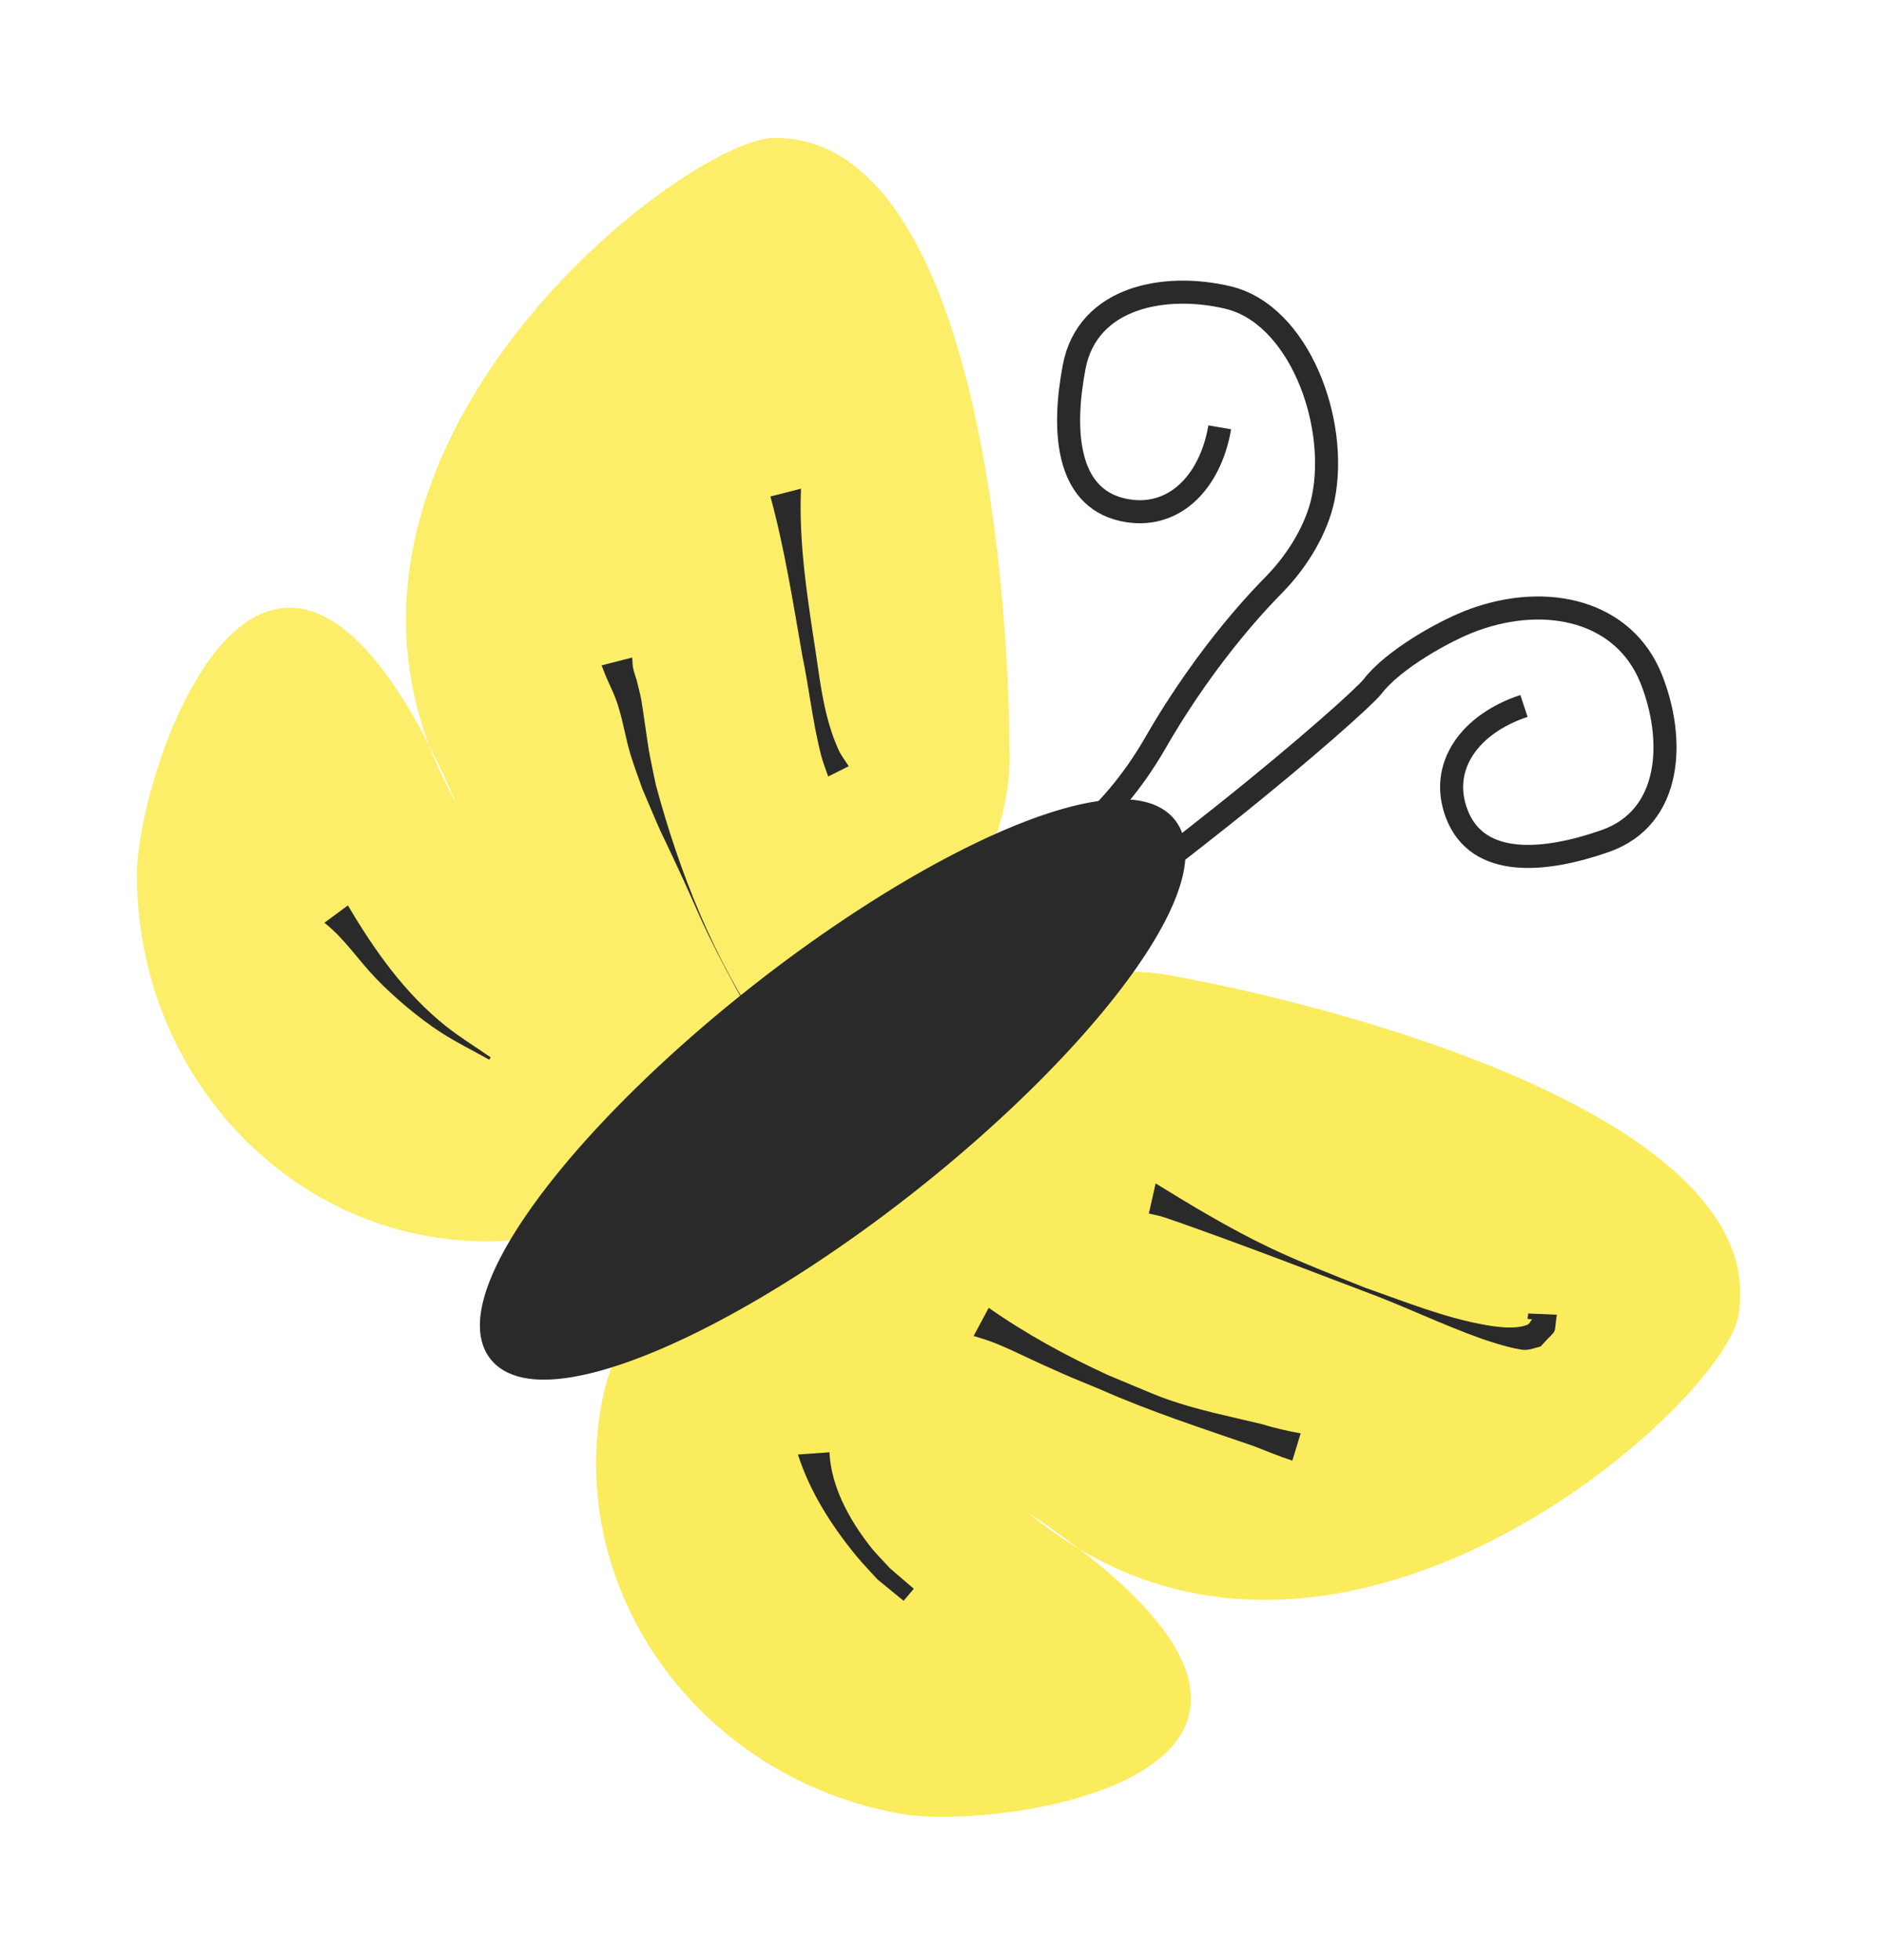 <?xml version="1.0" encoding="UTF-8" standalone="no"?>
<!-- Created with Inkscape (http://www.inkscape.org/) -->

<svg
   xmlns:dc="http://purl.org/dc/elements/1.1/"
   xmlns:cc="http://creativecommons.org/ns#"
   xmlns:rdf="http://www.w3.org/1999/02/22-rdf-syntax-ns#"
   xmlns:svg="http://www.w3.org/2000/svg"
   xmlns="http://www.w3.org/2000/svg"
   xmlns:sodipodi="http://sodipodi.sourceforge.net/DTD/sodipodi-0.dtd"
   xmlns:inkscape="http://www.inkscape.org/namespaces/inkscape"
   width="74.923"
   height="77.923"
   id="svg10560"
   version="1.1"
   inkscape:version="0.48.4 r9939"
   sodipodi:docname="opaline_butterfly.svg">
  <defs
     id="defs10562">
    <inkscape:perspective
       sodipodi:type="inkscape:persp3d"
       inkscape:vp_x="0 : 0.5 : 1"
       inkscape:vp_y="0 : 1000 : 0"
       inkscape:vp_z="1 : 0.5 : 1"
       inkscape:persp3d-origin="0.5 : 0.33333333 : 1"
       id="perspective11478" />
    <inkscape:perspective
       id="perspective10705"
       inkscape:persp3d-origin="372.04724 : 350.78739 : 1"
       inkscape:vp_z="744.09448 : 526.18109 : 1"
       inkscape:vp_y="0 : 1000 : 0"
       inkscape:vp_x="0 : 526.18109 : 1"
       sodipodi:type="inkscape:persp3d" />
    <inkscape:path-effect
       fuse_tolerance="0"
       vertical_pattern="false"
       prop_units="false"
       tang_offset="0"
       normal_offset="0"
       spacing="0"
       scale_y_rel="false"
       prop_scale="1"
       copytype="single_stretched"
       pattern="m 185.529,340.546 c 0,64.302 -78.266,55 -160,37.143 -80.548,-17.598 -168.571,-59.27 -168.571,-123.571 0,-64.302 88.876,-98.21 169.286,-116.429 44.136,-10 120.902,-22.547 148.232,4.619 19.901,19.782 11.054,171.144 11.054,198.238 z"
       is_visible="true"
       id="path-effect11375"
       effect="skeletal" />
  </defs>
  <sodipodi:namedview
     id="base"
     pagecolor="#82e44f"
     bordercolor="#666666"
     borderopacity="1.0"
     inkscape:pageopacity="0.0"
     inkscape:pageshadow="2"
     inkscape:zoom="7.9195959"
     inkscape:cx="45.645229"
     inkscape:cy="38.712509"
     inkscape:document-units="px"
     inkscape:current-layer="layer1-0"
     showgrid="false"
     fit-margin-top="5"
     fit-margin-left="5"
     fit-margin-right="5"
     fit-margin-bottom="5"
     inkscape:window-width="1366"
     inkscape:window-height="706"
     inkscape:window-x="-8"
     inkscape:window-y="-8"
     inkscape:window-maximized="1" />
  <g
     inkscape:label="Calque 1"
     inkscape:groupmode="layer"
     id="layer1"
     transform="translate(1.767,-126.377)">
    <g
       id="layer1-54"
       inkscape:label="Layer 1"
       transform="translate(239.835,239.341)">
      <g
         transform="matrix(0.682,0.732,-0.732,0.682,280.432,-146.524)"
         id="g3199" />
      <g
         transform="translate(-227.143,-28.571)"
         id="g3464">
        <g
           id="layer1-0"
           inkscape:label="Calque 1"
           transform="matrix(0.067,0,0,0.067,-12.949,-73.829)">
          <path
             sodipodi:nodetypes="csscsc"
             id="path10711"
             d="m 576.686,293.052 c 0,120.089 -195.589,285.849 -310.281,285.849 -114.692,0 -207.668,-97.352 -207.668,-217.441 0,-63.397 79.662,-296.365 189.41,-42.932 -114.508,-201.676 135.135,-394.393 189.279,-394.393 114.692,0 139.26,248.827 139.26,368.916 z"
             style="fill:#fbec5d;fill-opacity:0.933;fill-rule:evenodd;stroke:#2a2a2a;stroke-width:13.682a2a2a000;stroke-linecap:round;stroke-linejoin:miter;stroke-miterlimit:4;stroke-opacity:1;stroke-dashoffset:0"
             inkscape:connector-curvature="0" />
          <path
             style="fill:#fbec5d;fill-opacity:1;fill-rule:evenodd;stroke:#2a2a2a;stroke-width:13.682a2a2a000;stroke-linecap:round;stroke-linejoin:miter;stroke-miterlimit:4;stroke-opacity:1;stroke-dashoffset:0"
             d="M 670.831,420.867 C 552.647,399.562 354.817,562.64 334.469,675.513 c -20.347,112.873 58.965,221.645 177.149,242.95 62.392,11.247 305.796,-25.82 75.854,-178.789 C 765.634,888.145 999.583,676.652 1009.189,623.367 1029.536,510.494 789.015,442.172 670.831,420.867 z"
             id="path11224"
             sodipodi:nodetypes="csscsc"
             inkscape:connector-curvature="0" />
          <path
             transform="matrix(1.344,-1.058,1.058,1.344,-587.619,110.943)"
             d="m 497.143,556.648 a 147.143,41.429 0 1 1 -294.286,0 147.143,41.429 0 1 1 294.286,0 z"
             sodipodi:ry="41.428574"
             sodipodi:rx="147.14287"
             sodipodi:cy="556.64789"
             sodipodi:cx="350"
             id="path11226"
             style="fill:#2a2a2a;fill-opacity:1;fill-rule:evenodd;stroke:#2a2a2a;stroke-width:8;stroke-linecap:round;stroke-linejoin:miter;stroke-miterlimit:4;stroke-opacity:1;stroke-dasharray:none;stroke-dashoffset:0"
             sodipodi:type="arc" />
          <path
             sodipodi:nodetypes="cssssssc"
             id="path11230"
             d="m 701.44,95.886 c -5.673,33.24 -27.975,55.447 -57.456,48.952 -34.058,-7.503 -35.956,-47.908 -28.973,-84.702 7.938,-41.829 54.107,-50.144 91.399,-41.244 41.853,9.988 65.67,73.394 56.498,118.794 -3.653,18.083 -14.898,36.833 -28.939,51.28 -4.482,4.612 -38.598,38.327 -70.669,94.05 -54.848,95.297 -142.333,94.526 -147.64,96.774"
             style="fill:none;stroke:#2a2a2a;stroke-width:13.682;stroke-linecap:butt;stroke-linejoin:miter;stroke-miterlimit:4;stroke-opacity:1;stroke-dasharray:none"
             inkscape:connector-curvature="0" />
          <path
             sodipodi:nodetypes="cssssssc"
             id="path11230-8"
             d="m 882.024,261.217 c -32.028,10.55 -50.674,35.905 -39.869,64.094 12.482,32.565 52.72,28.436 88.068,16.063 40.184,-14.067 41.546,-60.959 27.202,-96.514 -16.098,-39.904 -61.608,-50.578 -105.141,-34.76 -17.339,6.3 -48.03,23.662 -60.23,39.695 -3.894,5.118 -39.076,36.956 -89.413,76.952 -86.087,68.402 -96.509,70.15 -97.942,75.732"
             style="fill:none;stroke:#2a2a2a;stroke-width:13.682;stroke-linecap:butt;stroke-linejoin:miter;stroke-miterlimit:4;stroke-opacity:1;stroke-dasharray:none"
             inkscape:connector-curvature="0" />
          <path
             d="m 663.387,544.52 c 21.956,13.535 44.179,26.892 67.48,38.021 18.156,8.672 38.244,16.39 56.879,23.878 23.73,8.303 47.407,17.991 72.339,22.259 6.359,1.089 17.119,2.528 23.964,-0.296 1.304,-0.538 1.837,-2.143 2.755,-3.215 -3.579,-0.433 -2.604,0.541 -2.261,-3.461 0,0 16.954,0.714 16.954,0.714 l 0,0 c -1.874,13.643 0.817,7.121 -9.593,18.866 -3.042,0.671 -6.012,2 -9.127,2.013 -5.842,0.024 -21.59,-5.111 -25.596,-6.527 -23.829,-8.422 -46.595,-19.624 -70.313,-28.33 -28.044,-10.608 -56.007,-21.411 -84.182,-31.667 -3.64,-1.325 -29.264,-10.63 -35.35,-12.491 -2.609,-0.798 -5.313,-1.247 -7.969,-1.87 0,0 4.02,-17.895 4.02,-17.895 z"
             id="path11506"
             style="fill:#2a2a2a;fill-opacity:1;fill-rule:evenodd;stroke:none"
             inkscape:connector-curvature="0" />
          <path
             d="m 564.331,618.333 c 22.111,15.543 46.051,28.54 70.576,39.818 5.773,2.414 11.528,4.872 17.319,7.243 5.954,2.438 11.847,5.043 17.915,7.182 18.145,6.395 37.318,10.221 56.001,14.705 7.663,2.357 15.459,4.124 23.336,5.553 0,0 -4.948,16.173 -4.948,16.173 l 0,0 c -7.788,-2.483 -15.233,-5.664 -22.864,-8.601 -30.534,-10.527 -61.322,-20.49 -90.906,-33.567 -19.312,-8.002 -15.321,-6.183 -33.804,-14.466 -8.376,-3.754 -16.575,-7.905 -25.02,-11.502 -7.342,-3.127 -9.646,-3.682 -16.579,-5.82 0,0 8.973,-16.718 8.973,-16.718 z"
             id="path11508"
             style="fill:#2a2a2a;fill-opacity:1;fill-rule:evenodd;stroke:none"
             inkscape:connector-curvature="0" />
          <path
             d="m 469.792,704.043 c 0.909,20.286 11.746,39.87 23.986,55.604 3.649,4.69 7.953,8.831 11.929,13.247 4.718,4.048 9.437,8.097 14.155,12.145 0,0 -6.072,7.138 -6.072,7.138 l 0,0 c -5.14,-4.204 -10.28,-8.407 -15.42,-12.61 -4.216,-4.676 -8.649,-9.166 -12.647,-14.029 -14.633,-17.799 -27.631,-38.132 -34.651,-60.169 0,0 18.719,-1.325 18.719,-1.325 z"
             id="path11510"
             style="fill:#2a2a2a;fill-opacity:1;fill-rule:evenodd;stroke:none"
             inkscape:connector-curvature="0" />
          <path
             d="m 452.895,132.288 c -1.387,32.722 3.868,65.248 8.8,97.482 2.826,19.377 5.283,39.55 13.54,57.588 1.57,3.43 3.988,6.404 5.982,9.606 0,0 -12.184,6.095 -12.184,6.095 l 0,0 c -1.374,-4.102 -3.03,-8.121 -4.122,-12.308 -5.064,-19.421 -7.09,-39.596 -11.199,-59.208 -5.546,-31.662 -10.515,-63.576 -18.961,-94.617 0,0 18.144,-4.639 18.144,-4.639 z"
             id="path11512"
             style="fill:#2a2a2a;fill-opacity:1;fill-rule:evenodd;stroke:none"
             inkscape:connector-curvature="0" />
          <path
             d="m 352.696,232.487 c 0.186,2.098 0.147,4.228 0.561,6.293 0.497,2.492 1.436,4.875 2.154,7.313 0.882,3.765 1.928,7.495 2.646,11.295 0.786,4.157 3.936,26.817 4.514,30.065 1.212,6.807 2.734,13.554 4.101,20.331 14.076,52.321 34.385,103.485 65.103,148.413 4.927,7.206 10.663,13.824 15.994,20.736 2.213,2.448 14.952,18.111 20.991,20.518 0.952,0.379 2.576,-2.794 1.562,-2.647 -4.341,0.627 -8.309,2.815 -12.463,4.222 0,0 17.625,-1.627 17.625,-1.627 l 0,0 c -4.074,4.836 -6.613,11.587 -12.221,14.509 -2.256,1.176 -4.071,-3.176 -5.534,-5.258 -5.807,-8.261 -7.366,-19.103 -14.313,-26.699 -15.65,-27.31 -31.665,-54.453 -45.437,-82.786 -5.205,-10.708 -9.78,-21.712 -14.774,-32.52 -21.801,-47.177 -6.214,-11.59 -24.499,-54.281 -2.315,-6.714 -4.873,-13.35 -6.945,-20.143 -2.824,-9.26 -4.3,-18.896 -7.135,-28.153 -2.498,-8.158 -4.313,-10.862 -7.556,-18.515 -0.898,-2.118 -1.678,-4.284 -2.517,-6.427 0,0 18.144,-4.639 18.144,-4.639 z"
             id="path11514"
             style="fill:#2a2a2a;fill-opacity:1;fill-rule:evenodd;stroke:none"
             inkscape:connector-curvature="0" />
          <path
             d="m 183.974,379.565 c 15.716,26.654 33.895,52.411 58.38,71.817 8.395,6.654 17.583,12.242 26.374,18.362 0,0 -0.895,1.365 -0.895,1.365 l 0,0 c -9.519,-5.364 -19.379,-10.163 -28.557,-16.091 -13.007,-8.401 -27.92,-20.958 -38.797,-32.269 -10.323,-10.735 -18.601,-23.59 -30.473,-32.891 0,0 13.967,-10.294 13.967,-10.294 z"
             id="path11520"
             style="fill:#2a2a2a;fill-opacity:1;fill-rule:evenodd;stroke:none"
             inkscape:connector-curvature="0" />
        </g>
      </g>
    </g>
  </g>
</svg>
